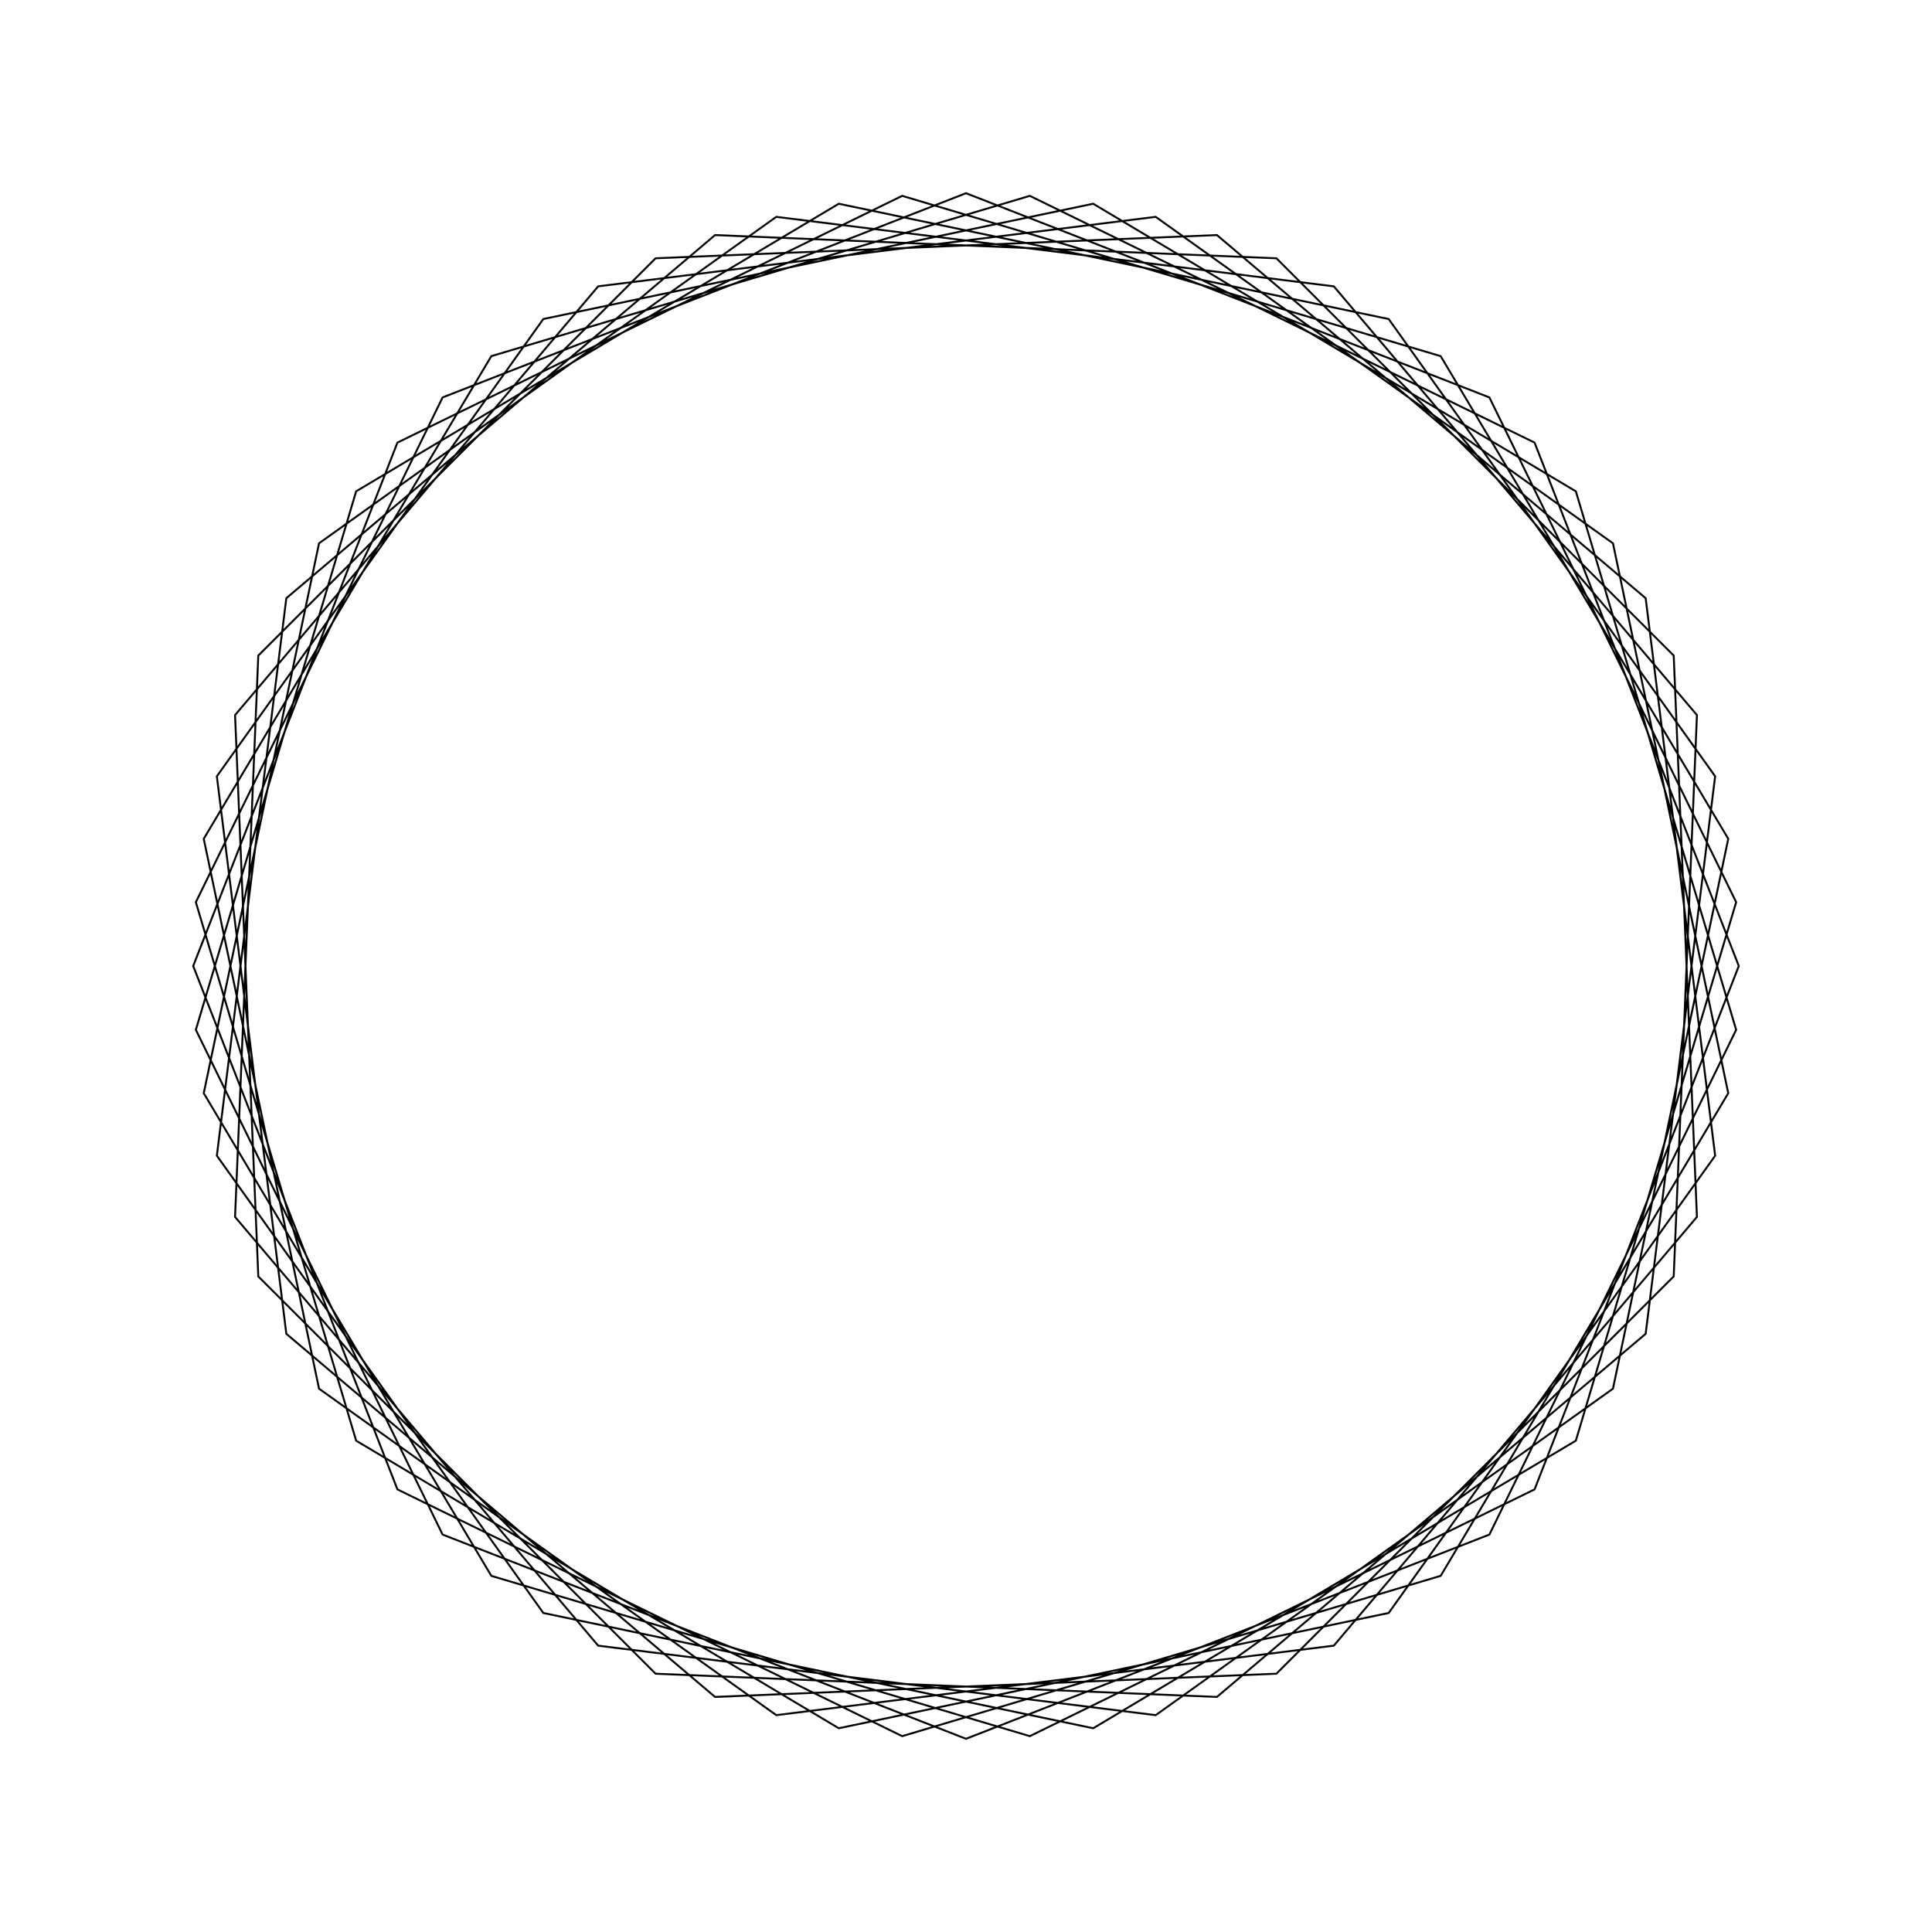 <?xml version="1.0" ?>
<svg height="100" width="100">
  <path d="M 50.0,90.0 L 77.091,79.429 L 89.863,53.303 L 81.566,25.431 L 56.584,10.546 L 28.122,16.513 L 11.224,40.181 L 14.821,69.038 L 37.012,87.833 L 66.068,86.631 L 86.631,66.068 L 87.833,37.012 L 69.038,14.821 L 40.181,11.224 L 16.513,28.122 L 10.546,56.584 L 25.431,81.566 L 53.303,89.863 L 79.429,77.091 L 90.0,50.0 L 79.429,22.909 L 53.303,10.137 L 25.431,18.434 L 10.546,43.416 L 16.513,71.878 L 40.181,88.776 L 69.038,85.179 L 87.833,62.988 L 86.631,33.932 L 66.068,13.369 L 37.012,12.167 L 14.821,30.962 L 11.224,59.819 L 28.122,83.487 L 56.584,89.454 L 81.566,74.569 L 89.863,46.697 L 77.091,20.571 L 50.0,10.0 L 22.909,20.571 L 10.137,46.697 L 18.434,74.569 L 43.416,89.454 L 71.878,83.487 L 88.776,59.819 L 85.179,30.962 L 62.988,12.167 L 33.932,13.369 L 13.369,33.932 L 12.167,62.988 L 30.962,85.179 L 59.819,88.776 L 83.487,71.878 L 89.454,43.416 L 74.569,18.434 L 46.697,10.137 L 20.571,22.909 L 10.0,50.0 L 20.571,77.091 L 46.697,89.863 L 74.569,81.566 L 89.454,56.584 L 83.487,28.122 L 59.819,11.224 L 30.962,14.821 L 12.167,37.012 L 13.369,66.068 L 33.932,86.631 L 62.988,87.833 L 85.179,69.038 L 88.776,40.181 L 71.878,16.513 L 43.416,10.546 L 18.434,25.431 L 10.137,53.303 L 22.909,79.429 L 50.0,90.0Z" fill="none" stroke="black" stroke-width="0.1" transform="matrix(1 0 0 -1 0 100)"/>
</svg>
